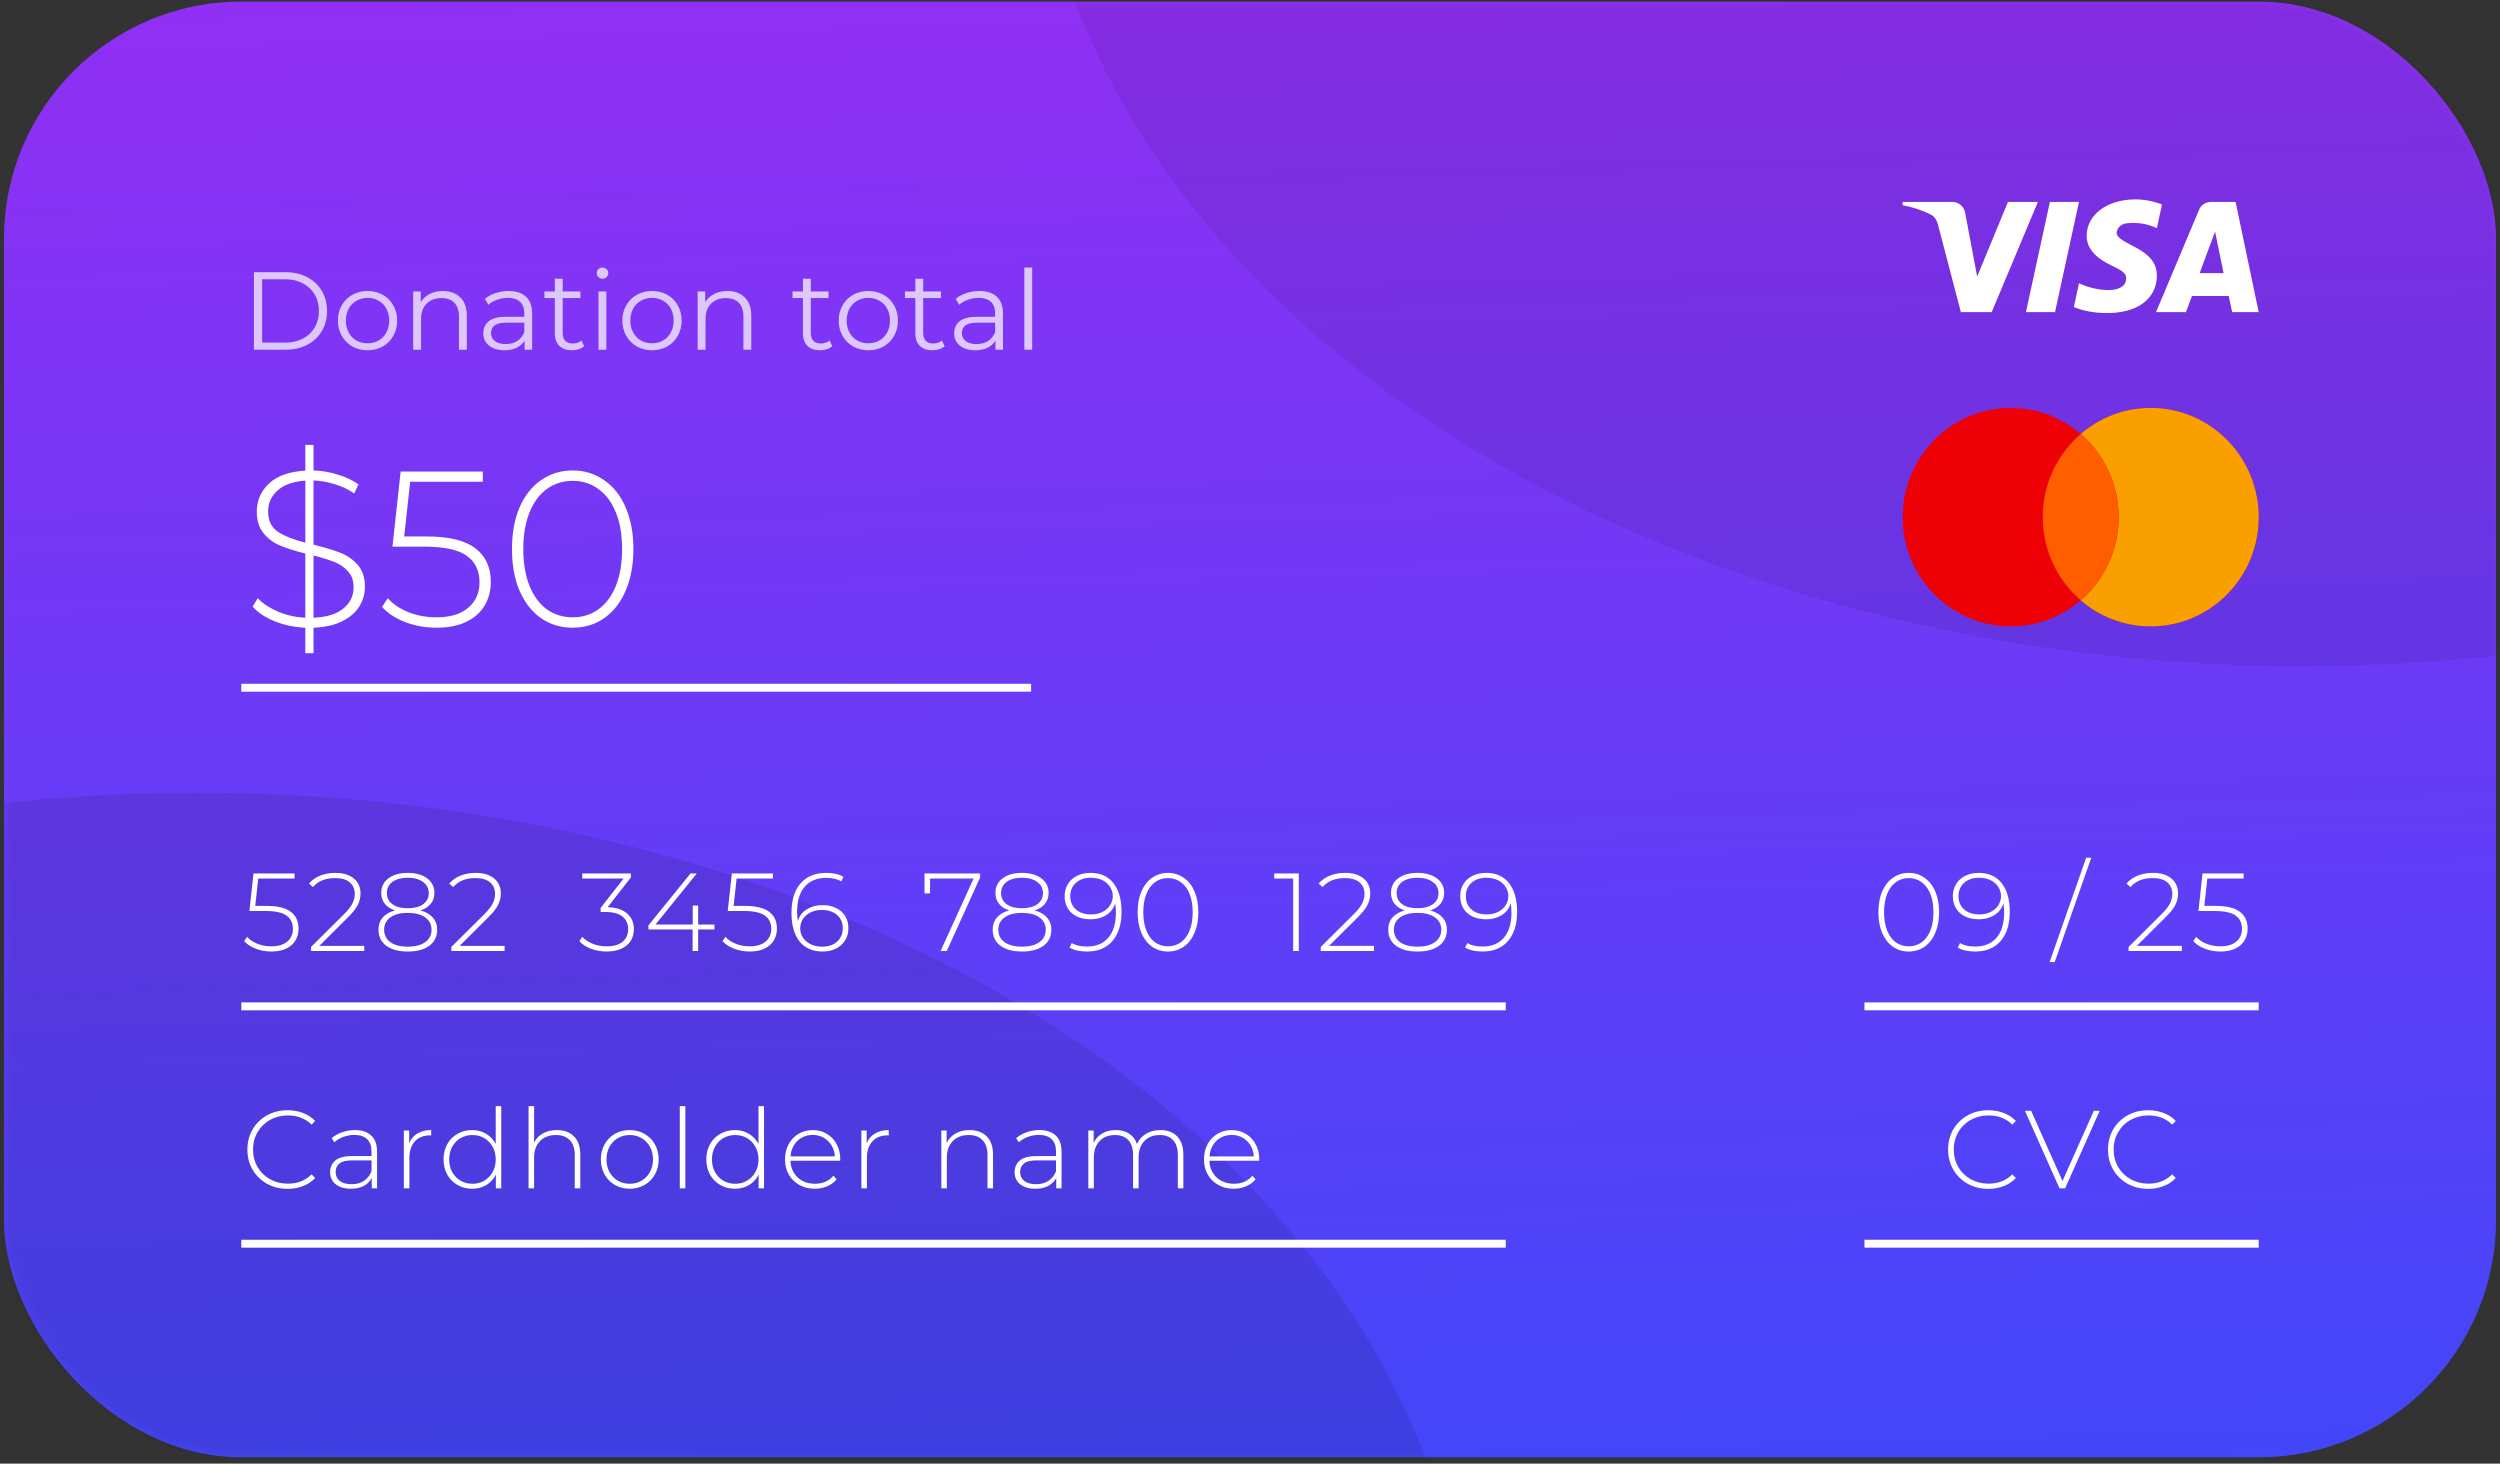<svg width="316" height="185" viewBox="0 0 316 185" fill="none" xmlns="http://www.w3.org/2000/svg">
<rect x="0" y="0" width="316" height="185" fill="#333333" stroke="none"/>
<rect x="0.5" y="0.203" width="315" height="184" rx="30" fill="url(#paint0_linear)"/>
<mask id="mask0" style="mask-type:alpha" maskUnits="userSpaceOnUse" x="0" y="0" width="316" height="185">
<rect x="0.5" y="0.203" width="315" height="184" rx="30" fill="#ED713C"/>
</mask>
<g mask="url(#mask0)">
<ellipse opacity="0.1" cx="25" cy="213.203" rx="160.5" ry="113" fill="black"/>
<ellipse opacity="0.08" cx="291" cy="-28.797" rx="160.5" ry="113" fill="black"/>
<path d="M30.5 86.93H130.331" stroke="white"/>
</g>
<path d="M241.267 120.273C240.52 120.273 239.853 120.072 239.265 119.671C238.686 119.26 238.234 118.682 237.907 117.935C237.59 117.188 237.431 116.311 237.431 115.303C237.431 114.295 237.59 113.418 237.907 112.671C238.234 111.924 238.686 111.35 239.265 110.949C239.853 110.538 240.52 110.333 241.267 110.333C242.014 110.333 242.676 110.538 243.255 110.949C243.843 111.35 244.296 111.924 244.613 112.671C244.94 113.418 245.103 114.295 245.103 115.303C245.103 116.311 244.94 117.188 244.613 117.935C244.296 118.682 243.843 119.26 243.255 119.671C242.676 120.072 242.014 120.273 241.267 120.273ZM241.267 119.615C241.883 119.615 242.424 119.447 242.891 119.111C243.367 118.766 243.736 118.271 243.997 117.627C244.258 116.974 244.389 116.199 244.389 115.303C244.389 114.407 244.258 113.637 243.997 112.993C243.736 112.34 243.367 111.845 242.891 111.509C242.424 111.164 241.883 110.991 241.267 110.991C240.651 110.991 240.105 111.164 239.629 111.509C239.162 111.845 238.798 112.34 238.537 112.993C238.276 113.637 238.145 114.407 238.145 115.303C238.145 116.199 238.276 116.974 238.537 117.627C238.798 118.271 239.162 118.766 239.629 119.111C240.105 119.447 240.651 119.615 241.267 119.615ZM250.1 110.333C251.369 110.333 252.34 110.767 253.012 111.635C253.693 112.494 254.034 113.698 254.034 115.247C254.034 116.33 253.852 117.249 253.488 118.005C253.133 118.752 252.629 119.316 251.976 119.699C251.323 120.082 250.557 120.273 249.68 120.273C248.756 120.273 248.014 120.105 247.454 119.769L247.748 119.195C248.215 119.494 248.859 119.643 249.68 119.643C250.809 119.643 251.696 119.279 252.34 118.551C252.993 117.814 253.32 116.75 253.32 115.359C253.32 114.93 253.292 114.538 253.236 114.183C253.04 114.818 252.657 115.312 252.088 115.667C251.528 116.022 250.87 116.199 250.114 116.199C249.47 116.199 248.896 116.082 248.392 115.849C247.897 115.606 247.515 115.266 247.244 114.827C246.973 114.379 246.838 113.866 246.838 113.287C246.838 112.699 246.978 112.181 247.258 111.733C247.538 111.285 247.925 110.94 248.42 110.697C248.915 110.454 249.475 110.333 250.1 110.333ZM250.212 115.583C250.735 115.583 251.201 115.48 251.612 115.275C252.032 115.07 252.354 114.79 252.578 114.435C252.811 114.08 252.928 113.684 252.928 113.245C252.928 112.853 252.816 112.48 252.592 112.125C252.377 111.77 252.06 111.486 251.64 111.271C251.22 111.056 250.716 110.949 250.128 110.949C249.363 110.949 248.742 111.164 248.266 111.593C247.79 112.013 247.552 112.573 247.552 113.273C247.552 113.973 247.79 114.533 248.266 114.953C248.742 115.373 249.391 115.583 250.212 115.583ZM263.692 108.415H264.336L259.716 121.603H259.072L263.692 108.415ZM275.782 119.559V120.203H269.048V119.699L273.192 115.583C273.733 115.042 274.097 114.58 274.284 114.197C274.48 113.805 274.578 113.404 274.578 112.993C274.578 112.368 274.363 111.878 273.934 111.523C273.514 111.168 272.902 110.991 272.1 110.991C271.484 110.991 270.942 111.084 270.476 111.271C270.018 111.458 269.622 111.742 269.286 112.125L268.782 111.677C269.155 111.248 269.626 110.916 270.196 110.683C270.774 110.45 271.428 110.333 272.156 110.333C273.117 110.333 273.882 110.566 274.452 111.033C275.021 111.5 275.306 112.13 275.306 112.923C275.306 113.427 275.194 113.908 274.97 114.365C274.746 114.822 274.326 115.354 273.71 115.961L270.098 119.559H275.782ZM280.026 114.505C281.454 114.505 282.49 114.757 283.134 115.261C283.778 115.756 284.1 116.46 284.1 117.375C284.1 117.935 283.97 118.434 283.708 118.873C283.456 119.302 283.074 119.643 282.56 119.895C282.047 120.147 281.417 120.273 280.67 120.273C279.961 120.273 279.294 120.152 278.668 119.909C278.052 119.666 277.572 119.349 277.226 118.957L277.59 118.411C277.898 118.766 278.323 119.055 278.864 119.279C279.415 119.503 280.012 119.615 280.656 119.615C281.534 119.615 282.206 119.414 282.672 119.013C283.148 118.612 283.386 118.075 283.386 117.403C283.386 116.666 283.116 116.106 282.574 115.723C282.042 115.34 281.142 115.149 279.872 115.149H277.884L278.402 110.403H283.596V111.047H279.004L278.626 114.505H280.026Z" fill="white"/>
<path d="M235.669 127.203H285.5" stroke="white"/>
<path d="M251.321 150.273C250.36 150.273 249.492 150.058 248.717 149.629C247.952 149.2 247.345 148.607 246.897 147.851C246.459 147.095 246.239 146.246 246.239 145.303C246.239 144.36 246.459 143.511 246.897 142.755C247.345 141.999 247.952 141.406 248.717 140.977C249.492 140.548 250.36 140.333 251.321 140.333C252.031 140.333 252.684 140.45 253.281 140.683C253.879 140.907 254.387 141.243 254.807 141.691L254.359 142.153C253.575 141.378 252.572 140.991 251.349 140.991C250.528 140.991 249.781 141.178 249.109 141.551C248.437 141.924 247.91 142.442 247.527 143.105C247.145 143.758 246.953 144.491 246.953 145.303C246.953 146.115 247.145 146.852 247.527 147.515C247.91 148.168 248.437 148.682 249.109 149.055C249.781 149.428 250.528 149.615 251.349 149.615C252.563 149.615 253.566 149.223 254.359 148.439L254.807 148.901C254.387 149.349 253.874 149.69 253.267 149.923C252.67 150.156 252.021 150.273 251.321 150.273ZM265.402 140.403L261.034 150.203H260.32L255.952 140.403H256.736L260.698 149.279L264.66 140.403H265.402ZM271.53 150.273C270.569 150.273 269.701 150.058 268.926 149.629C268.161 149.2 267.554 148.607 267.106 147.851C266.668 147.095 266.448 146.246 266.448 145.303C266.448 144.36 266.668 143.511 267.106 142.755C267.554 141.999 268.161 141.406 268.926 140.977C269.701 140.548 270.569 140.333 271.53 140.333C272.24 140.333 272.893 140.45 273.49 140.683C274.088 140.907 274.596 141.243 275.016 141.691L274.568 142.153C273.784 141.378 272.781 140.991 271.558 140.991C270.737 140.991 269.99 141.178 269.318 141.551C268.646 141.924 268.119 142.442 267.736 143.105C267.354 143.758 267.162 144.491 267.162 145.303C267.162 146.115 267.354 146.852 267.736 147.515C268.119 148.168 268.646 148.682 269.318 149.055C269.99 149.428 270.737 149.615 271.558 149.615C272.772 149.615 273.775 149.223 274.568 148.439L275.016 148.901C274.596 149.349 274.083 149.69 273.476 149.923C272.879 150.156 272.23 150.273 271.53 150.273Z" fill="white"/>
<path d="M235.669 157.203H285.5" stroke="white"/>
<path d="M33.664 114.505C35.092 114.505 36.128 114.757 36.772 115.261C37.416 115.756 37.738 116.46 37.738 117.375C37.738 117.935 37.607 118.434 37.346 118.873C37.094 119.302 36.711 119.643 36.198 119.895C35.685 120.147 35.055 120.273 34.308 120.273C33.599 120.273 32.931 120.152 32.306 119.909C31.69 119.666 31.209 119.349 30.864 118.957L31.228 118.411C31.536 118.766 31.961 119.055 32.502 119.279C33.053 119.503 33.65 119.615 34.294 119.615C35.171 119.615 35.843 119.414 36.31 119.013C36.786 118.612 37.024 118.075 37.024 117.403C37.024 116.666 36.753 116.106 36.212 115.723C35.68 115.34 34.779 115.149 33.51 115.149H31.522L32.04 110.403H37.234V111.047H32.642L32.264 114.505H33.664ZM46.046 119.559V120.203H39.312V119.699L43.456 115.583C43.998 115.042 44.362 114.58 44.548 114.197C44.744 113.805 44.842 113.404 44.842 112.993C44.842 112.368 44.628 111.878 44.198 111.523C43.778 111.168 43.167 110.991 42.364 110.991C41.748 110.991 41.207 111.084 40.74 111.271C40.283 111.458 39.886 111.742 39.55 112.125L39.046 111.677C39.42 111.248 39.891 110.916 40.46 110.683C41.039 110.45 41.692 110.333 42.42 110.333C43.382 110.333 44.147 110.566 44.716 111.033C45.286 111.5 45.57 112.13 45.57 112.923C45.57 113.427 45.458 113.908 45.234 114.365C45.01 114.822 44.59 115.354 43.974 115.961L40.362 119.559H46.046ZM53.147 115.079C53.819 115.256 54.337 115.555 54.701 115.975C55.074 116.395 55.261 116.908 55.261 117.515C55.261 118.374 54.93 119.05 54.267 119.545C53.604 120.03 52.694 120.273 51.537 120.273C50.389 120.273 49.484 120.03 48.821 119.545C48.168 119.05 47.841 118.374 47.841 117.515C47.841 116.899 48.018 116.386 48.373 115.975C48.737 115.555 49.255 115.256 49.927 115.079C49.367 114.892 48.938 114.612 48.639 114.239C48.34 113.866 48.191 113.408 48.191 112.867C48.191 112.083 48.494 111.467 49.101 111.019C49.708 110.562 50.52 110.333 51.537 110.333C52.554 110.333 53.371 110.562 53.987 111.019C54.603 111.476 54.911 112.092 54.911 112.867C54.911 113.399 54.757 113.856 54.449 114.239C54.15 114.612 53.716 114.892 53.147 115.079ZM48.905 112.881C48.905 113.469 49.134 113.936 49.591 114.281C50.058 114.626 50.706 114.799 51.537 114.799C52.368 114.799 53.016 114.631 53.483 114.295C53.959 113.95 54.197 113.483 54.197 112.895C54.197 112.298 53.954 111.826 53.469 111.481C52.993 111.126 52.349 110.949 51.537 110.949C50.725 110.949 50.081 111.122 49.605 111.467C49.138 111.812 48.905 112.284 48.905 112.881ZM51.537 119.657C52.48 119.657 53.217 119.466 53.749 119.083C54.281 118.7 54.547 118.178 54.547 117.515C54.547 116.862 54.281 116.344 53.749 115.961C53.217 115.578 52.48 115.387 51.537 115.387C50.604 115.387 49.871 115.578 49.339 115.961C48.816 116.344 48.555 116.862 48.555 117.515C48.555 118.178 48.816 118.7 49.339 119.083C49.862 119.466 50.594 119.657 51.537 119.657ZM63.781 119.559V120.203H57.047V119.699L61.191 115.583C61.732 115.042 62.096 114.58 62.283 114.197C62.479 113.805 62.577 113.404 62.577 112.993C62.577 112.368 62.362 111.878 61.933 111.523C61.513 111.168 60.901 110.991 60.099 110.991C59.483 110.991 58.941 111.084 58.475 111.271C58.017 111.458 57.621 111.742 57.285 112.125L56.781 111.677C57.154 111.248 57.625 110.916 58.195 110.683C58.773 110.45 59.427 110.333 60.155 110.333C61.116 110.333 61.881 110.566 62.451 111.033C63.02 111.5 63.305 112.13 63.305 112.923C63.305 113.427 63.193 113.908 62.969 114.365C62.745 114.822 62.325 115.354 61.709 115.961L58.097 119.559H63.781ZM76.805 114.673C77.887 114.701 78.709 114.967 79.269 115.471C79.838 115.966 80.123 116.624 80.123 117.445C80.123 117.996 79.992 118.486 79.731 118.915C79.469 119.335 79.077 119.666 78.555 119.909C78.041 120.152 77.421 120.273 76.693 120.273C75.983 120.273 75.316 120.156 74.691 119.923C74.065 119.68 73.58 119.358 73.235 118.957L73.599 118.411C73.916 118.766 74.345 119.055 74.887 119.279C75.437 119.503 76.039 119.615 76.693 119.615C77.561 119.615 78.228 119.424 78.695 119.041C79.161 118.649 79.395 118.117 79.395 117.445C79.395 116.764 79.157 116.232 78.681 115.849C78.205 115.466 77.491 115.275 76.539 115.275H75.923V114.757L78.821 111.047H73.599V110.403H79.745V110.907L76.805 114.673ZM90.305 117.487H88.247V120.203H87.547V117.487H81.961V116.969L87.281 110.403H88.079L82.857 116.857H87.561V114.463H88.247V116.857H90.305V117.487ZM94.129 114.505C95.557 114.505 96.593 114.757 97.237 115.261C97.881 115.756 98.203 116.46 98.203 117.375C98.203 117.935 98.072 118.434 97.811 118.873C97.559 119.302 97.176 119.643 96.663 119.895C96.15 120.147 95.519 120.273 94.773 120.273C94.064 120.273 93.396 120.152 92.771 119.909C92.155 119.666 91.674 119.349 91.329 118.957L91.693 118.411C92.001 118.766 92.425 119.055 92.967 119.279C93.517 119.503 94.115 119.615 94.759 119.615C95.636 119.615 96.308 119.414 96.775 119.013C97.251 118.612 97.489 118.075 97.489 117.403C97.489 116.666 97.218 116.106 96.677 115.723C96.145 115.34 95.244 115.149 93.975 115.149H91.987L92.505 110.403H97.699V111.047H93.107L92.729 114.505H94.129ZM103.961 114.407C104.605 114.407 105.175 114.528 105.669 114.771C106.173 115.004 106.561 115.345 106.831 115.793C107.102 116.232 107.237 116.74 107.237 117.319C107.237 117.907 107.097 118.425 106.817 118.873C106.537 119.321 106.15 119.666 105.655 119.909C105.161 120.152 104.601 120.273 103.975 120.273C102.706 120.273 101.731 119.844 101.049 118.985C100.377 118.117 100.041 116.908 100.041 115.359C100.041 114.276 100.219 113.362 100.573 112.615C100.937 111.859 101.446 111.29 102.099 110.907C102.753 110.524 103.518 110.333 104.395 110.333C105.319 110.333 106.061 110.501 106.621 110.837L106.327 111.411C105.861 111.112 105.217 110.963 104.395 110.963C103.266 110.963 102.375 111.332 101.721 112.069C101.077 112.797 100.755 113.856 100.755 115.247C100.755 115.676 100.783 116.068 100.839 116.423C101.035 115.788 101.413 115.294 101.973 114.939C102.543 114.584 103.205 114.407 103.961 114.407ZM103.947 119.657C104.713 119.657 105.333 119.447 105.809 119.027C106.285 118.598 106.523 118.033 106.523 117.333C106.523 116.633 106.285 116.073 105.809 115.653C105.333 115.233 104.685 115.023 103.863 115.023C103.341 115.023 102.869 115.126 102.449 115.331C102.039 115.536 101.717 115.816 101.483 116.171C101.259 116.526 101.147 116.922 101.147 117.361C101.147 117.753 101.255 118.126 101.469 118.481C101.693 118.836 102.015 119.12 102.435 119.335C102.855 119.55 103.359 119.657 103.947 119.657ZM123.889 110.403V110.907L119.675 120.203H118.891L123.063 111.047H117.561V112.923H116.861V110.403H123.889ZM130.78 115.079C131.452 115.256 131.97 115.555 132.334 115.975C132.707 116.395 132.894 116.908 132.894 117.515C132.894 118.374 132.562 119.05 131.9 119.545C131.237 120.03 130.327 120.273 129.17 120.273C128.022 120.273 127.116 120.03 126.454 119.545C125.8 119.05 125.474 118.374 125.474 117.515C125.474 116.899 125.651 116.386 126.006 115.975C126.37 115.555 126.888 115.256 127.56 115.079C127 114.892 126.57 114.612 126.272 114.239C125.973 113.866 125.824 113.408 125.824 112.867C125.824 112.083 126.127 111.467 126.734 111.019C127.34 110.562 128.152 110.333 129.17 110.333C130.187 110.333 131.004 110.562 131.62 111.019C132.236 111.476 132.544 112.092 132.544 112.867C132.544 113.399 132.39 113.856 132.082 114.239C131.783 114.612 131.349 114.892 130.78 115.079ZM126.538 112.881C126.538 113.469 126.766 113.936 127.224 114.281C127.69 114.626 128.339 114.799 129.17 114.799C130 114.799 130.649 114.631 131.116 114.295C131.592 113.95 131.83 113.483 131.83 112.895C131.83 112.298 131.587 111.826 131.102 111.481C130.626 111.126 129.982 110.949 129.17 110.949C128.358 110.949 127.714 111.122 127.238 111.467C126.771 111.812 126.538 112.284 126.538 112.881ZM129.17 119.657C130.112 119.657 130.85 119.466 131.382 119.083C131.914 118.7 132.18 118.178 132.18 117.515C132.18 116.862 131.914 116.344 131.382 115.961C130.85 115.578 130.112 115.387 129.17 115.387C128.236 115.387 127.504 115.578 126.972 115.961C126.449 116.344 126.188 116.862 126.188 117.515C126.188 118.178 126.449 118.7 126.972 119.083C127.494 119.466 128.227 119.657 129.17 119.657ZM137.829 110.333C139.099 110.333 140.069 110.767 140.741 111.635C141.423 112.494 141.763 113.698 141.763 115.247C141.763 116.33 141.581 117.249 141.217 118.005C140.863 118.752 140.359 119.316 139.705 119.699C139.052 120.082 138.287 120.273 137.409 120.273C136.485 120.273 135.743 120.105 135.183 119.769L135.477 119.195C135.944 119.494 136.588 119.643 137.409 119.643C138.539 119.643 139.425 119.279 140.069 118.551C140.723 117.814 141.049 116.75 141.049 115.359C141.049 114.93 141.021 114.538 140.965 114.183C140.769 114.818 140.387 115.312 139.817 115.667C139.257 116.022 138.599 116.199 137.843 116.199C137.199 116.199 136.625 116.082 136.121 115.849C135.627 115.606 135.244 115.266 134.973 114.827C134.703 114.379 134.567 113.866 134.567 113.287C134.567 112.699 134.707 112.181 134.987 111.733C135.267 111.285 135.655 110.94 136.149 110.697C136.644 110.454 137.204 110.333 137.829 110.333ZM137.941 115.583C138.464 115.583 138.931 115.48 139.341 115.275C139.761 115.07 140.083 114.79 140.307 114.435C140.541 114.08 140.657 113.684 140.657 113.245C140.657 112.853 140.545 112.48 140.321 112.125C140.107 111.77 139.789 111.486 139.369 111.271C138.949 111.056 138.445 110.949 137.857 110.949C137.092 110.949 136.471 111.164 135.995 111.593C135.519 112.013 135.281 112.573 135.281 113.273C135.281 113.973 135.519 114.533 135.995 114.953C136.471 115.373 137.12 115.583 137.941 115.583ZM147.633 120.273C146.887 120.273 146.219 120.072 145.631 119.671C145.053 119.26 144.6 118.682 144.273 117.935C143.956 117.188 143.797 116.311 143.797 115.303C143.797 114.295 143.956 113.418 144.273 112.671C144.6 111.924 145.053 111.35 145.631 110.949C146.219 110.538 146.887 110.333 147.633 110.333C148.38 110.333 149.043 110.538 149.621 110.949C150.209 111.35 150.662 111.924 150.979 112.671C151.306 113.418 151.469 114.295 151.469 115.303C151.469 116.311 151.306 117.188 150.979 117.935C150.662 118.682 150.209 119.26 149.621 119.671C149.043 120.072 148.38 120.273 147.633 120.273ZM147.633 119.615C148.249 119.615 148.791 119.447 149.257 119.111C149.733 118.766 150.102 118.271 150.363 117.627C150.625 116.974 150.755 116.199 150.755 115.303C150.755 114.407 150.625 113.637 150.363 112.993C150.102 112.34 149.733 111.845 149.257 111.509C148.791 111.164 148.249 110.991 147.633 110.991C147.017 110.991 146.471 111.164 145.995 111.509C145.529 111.845 145.165 112.34 144.903 112.993C144.642 113.637 144.511 114.407 144.511 115.303C144.511 116.199 144.642 116.974 144.903 117.627C145.165 118.271 145.529 118.766 145.995 119.111C146.471 119.447 147.017 119.615 147.633 119.615ZM164.168 110.403V120.203H163.454V111.047H161.06V110.403H164.168ZM173.677 119.559V120.203H166.943V119.699L171.087 115.583C171.628 115.042 171.992 114.58 172.179 114.197C172.375 113.805 172.473 113.404 172.473 112.993C172.473 112.368 172.258 111.878 171.829 111.523C171.409 111.168 170.798 110.991 169.995 110.991C169.379 110.991 168.838 111.084 168.371 111.271C167.914 111.458 167.517 111.742 167.181 112.125L166.677 111.677C167.05 111.248 167.522 110.916 168.091 110.683C168.67 110.45 169.323 110.333 170.051 110.333C171.012 110.333 171.778 110.566 172.347 111.033C172.916 111.5 173.201 112.13 173.201 112.923C173.201 113.427 173.089 113.908 172.865 114.365C172.641 114.822 172.221 115.354 171.605 115.961L167.993 119.559H173.677ZM180.778 115.079C181.45 115.256 181.968 115.555 182.332 115.975C182.705 116.395 182.892 116.908 182.892 117.515C182.892 118.374 182.56 119.05 181.898 119.545C181.235 120.03 180.325 120.273 179.168 120.273C178.02 120.273 177.114 120.03 176.452 119.545C175.798 119.05 175.472 118.374 175.472 117.515C175.472 116.899 175.649 116.386 176.004 115.975C176.368 115.555 176.886 115.256 177.558 115.079C176.998 114.892 176.568 114.612 176.27 114.239C175.971 113.866 175.822 113.408 175.822 112.867C175.822 112.083 176.125 111.467 176.732 111.019C177.338 110.562 178.15 110.333 179.168 110.333C180.185 110.333 181.002 110.562 181.618 111.019C182.234 111.476 182.542 112.092 182.542 112.867C182.542 113.399 182.388 113.856 182.08 114.239C181.781 114.612 181.347 114.892 180.778 115.079ZM176.536 112.881C176.536 113.469 176.764 113.936 177.222 114.281C177.688 114.626 178.337 114.799 179.168 114.799C179.998 114.799 180.647 114.631 181.114 114.295C181.59 113.95 181.828 113.483 181.828 112.895C181.828 112.298 181.585 111.826 181.1 111.481C180.624 111.126 179.98 110.949 179.168 110.949C178.356 110.949 177.712 111.122 177.236 111.467C176.769 111.812 176.536 112.284 176.536 112.881ZM179.168 119.657C180.11 119.657 180.848 119.466 181.38 119.083C181.912 118.7 182.178 118.178 182.178 117.515C182.178 116.862 181.912 116.344 181.38 115.961C180.848 115.578 180.11 115.387 179.168 115.387C178.234 115.387 177.502 115.578 176.97 115.961C176.447 116.344 176.186 116.862 176.186 117.515C176.186 118.178 176.447 118.7 176.97 119.083C177.492 119.466 178.225 119.657 179.168 119.657ZM187.828 110.333C189.097 110.333 190.068 110.767 190.74 111.635C191.421 112.494 191.762 113.698 191.762 115.247C191.762 116.33 191.58 117.249 191.216 118.005C190.861 118.752 190.357 119.316 189.704 119.699C189.05 120.082 188.285 120.273 187.408 120.273C186.484 120.273 185.742 120.105 185.182 119.769L185.476 119.195C185.942 119.494 186.586 119.643 187.408 119.643C188.537 119.643 189.424 119.279 190.068 118.551C190.721 117.814 191.048 116.75 191.048 115.359C191.048 114.93 191.02 114.538 190.964 114.183C190.768 114.818 190.385 115.312 189.816 115.667C189.256 116.022 188.598 116.199 187.842 116.199C187.198 116.199 186.624 116.082 186.12 115.849C185.625 115.606 185.242 115.266 184.972 114.827C184.701 114.379 184.566 113.866 184.566 113.287C184.566 112.699 184.706 112.181 184.986 111.733C185.266 111.285 185.653 110.94 186.148 110.697C186.642 110.454 187.202 110.333 187.828 110.333ZM187.94 115.583C188.462 115.583 188.929 115.48 189.34 115.275C189.76 115.07 190.082 114.79 190.306 114.435C190.539 114.08 190.656 113.684 190.656 113.245C190.656 112.853 190.544 112.48 190.32 112.125C190.105 111.77 189.788 111.486 189.368 111.271C188.948 111.056 188.444 110.949 187.856 110.949C187.09 110.949 186.47 111.164 185.994 111.593C185.518 112.013 185.28 112.573 185.28 113.273C185.28 113.973 185.518 114.533 185.994 114.953C186.47 115.373 187.118 115.583 187.94 115.583Z" fill="white"/>
<path d="M30.5 127.203H190.331" stroke="white"/>
<path d="M36.352 150.273C35.391 150.273 34.523 150.058 33.748 149.629C32.983 149.2 32.376 148.607 31.928 147.851C31.489 147.095 31.27 146.246 31.27 145.303C31.27 144.36 31.489 143.511 31.928 142.755C32.376 141.999 32.983 141.406 33.748 140.977C34.523 140.548 35.391 140.333 36.352 140.333C37.061 140.333 37.715 140.45 38.312 140.683C38.909 140.907 39.418 141.243 39.838 141.691L39.39 142.153C38.606 141.378 37.603 140.991 36.38 140.991C35.559 140.991 34.812 141.178 34.14 141.551C33.468 141.924 32.941 142.442 32.558 143.105C32.175 143.758 31.984 144.491 31.984 145.303C31.984 146.115 32.175 146.852 32.558 147.515C32.941 148.168 33.468 148.682 34.14 149.055C34.812 149.428 35.559 149.615 36.38 149.615C37.593 149.615 38.597 149.223 39.39 148.439L39.838 148.901C39.418 149.349 38.905 149.69 38.298 149.923C37.701 150.156 37.052 150.273 36.352 150.273ZM44.846 142.839C45.752 142.839 46.447 143.072 46.932 143.539C47.418 143.996 47.66 144.673 47.66 145.569V150.203H46.988V148.901C46.755 149.33 46.414 149.666 45.966 149.909C45.518 150.142 44.982 150.259 44.356 150.259C43.544 150.259 42.9 150.068 42.424 149.685C41.958 149.302 41.724 148.798 41.724 148.173C41.724 147.566 41.939 147.076 42.368 146.703C42.807 146.32 43.502 146.129 44.454 146.129H46.96V145.541C46.96 144.86 46.774 144.342 46.4 143.987C46.036 143.632 45.5 143.455 44.79 143.455C44.305 143.455 43.838 143.539 43.39 143.707C42.952 143.875 42.578 144.099 42.27 144.379L41.92 143.875C42.284 143.548 42.723 143.296 43.236 143.119C43.75 142.932 44.286 142.839 44.846 142.839ZM44.454 149.685C45.061 149.685 45.574 149.545 45.994 149.265C46.424 148.985 46.746 148.579 46.96 148.047V146.675H44.468C43.75 146.675 43.227 146.806 42.9 147.067C42.583 147.328 42.424 147.688 42.424 148.145C42.424 148.621 42.602 148.999 42.956 149.279C43.311 149.55 43.81 149.685 44.454 149.685ZM51.717 144.491C51.941 143.959 52.291 143.553 52.767 143.273C53.242 142.984 53.821 142.839 54.502 142.839V143.525L54.334 143.511C53.523 143.511 52.888 143.768 52.431 144.281C51.973 144.785 51.745 145.49 51.745 146.395V150.203H51.044V142.895H51.717V144.491ZM63.359 139.815V150.203H62.673V148.481C62.384 149.05 61.978 149.489 61.455 149.797C60.932 150.105 60.34 150.259 59.677 150.259C58.996 150.259 58.38 150.1 57.829 149.783C57.278 149.466 56.844 149.027 56.527 148.467C56.219 147.907 56.065 147.268 56.065 146.549C56.065 145.83 56.219 145.191 56.527 144.631C56.844 144.062 57.278 143.623 57.829 143.315C58.38 142.998 58.996 142.839 59.677 142.839C60.33 142.839 60.914 142.993 61.427 143.301C61.95 143.609 62.36 144.038 62.659 144.589V139.815H63.359ZM59.719 149.629C60.279 149.629 60.778 149.498 61.217 149.237C61.665 148.976 62.015 148.612 62.267 148.145C62.528 147.678 62.659 147.146 62.659 146.549C62.659 145.952 62.528 145.42 62.267 144.953C62.015 144.486 61.665 144.122 61.217 143.861C60.778 143.6 60.279 143.469 59.719 143.469C59.159 143.469 58.655 143.6 58.207 143.861C57.768 144.122 57.418 144.486 57.157 144.953C56.905 145.42 56.779 145.952 56.779 146.549C56.779 147.146 56.905 147.678 57.157 148.145C57.418 148.612 57.768 148.976 58.207 149.237C58.655 149.498 59.159 149.629 59.719 149.629ZM70.38 142.839C71.295 142.839 72.018 143.105 72.55 143.637C73.082 144.169 73.348 144.934 73.348 145.933V150.203H72.648V145.989C72.648 145.168 72.438 144.542 72.018 144.113C71.608 143.684 71.029 143.469 70.282 143.469C69.424 143.469 68.747 143.726 68.252 144.239C67.757 144.752 67.51 145.443 67.51 146.311V150.203H66.81V139.815H67.51V144.421C67.762 143.917 68.135 143.53 68.63 143.259C69.125 142.979 69.708 142.839 70.38 142.839ZM79.6 150.259C78.909 150.259 78.284 150.1 77.724 149.783C77.173 149.466 76.739 149.027 76.422 148.467C76.104 147.898 75.946 147.258 75.946 146.549C75.946 145.84 76.104 145.205 76.422 144.645C76.739 144.076 77.173 143.632 77.724 143.315C78.284 142.998 78.909 142.839 79.6 142.839C80.29 142.839 80.911 142.998 81.462 143.315C82.022 143.632 82.46 144.076 82.778 144.645C83.095 145.205 83.254 145.84 83.254 146.549C83.254 147.258 83.095 147.898 82.778 148.467C82.46 149.027 82.022 149.466 81.462 149.783C80.911 150.1 80.29 150.259 79.6 150.259ZM79.6 149.629C80.16 149.629 80.659 149.498 81.098 149.237C81.546 148.976 81.896 148.612 82.148 148.145C82.409 147.678 82.54 147.146 82.54 146.549C82.54 145.952 82.409 145.42 82.148 144.953C81.896 144.486 81.546 144.122 81.098 143.861C80.659 143.6 80.16 143.469 79.6 143.469C79.04 143.469 78.536 143.6 78.088 143.861C77.649 144.122 77.299 144.486 77.038 144.953C76.786 145.42 76.66 145.952 76.66 146.549C76.66 147.146 76.786 147.678 77.038 148.145C77.299 148.612 77.649 148.976 78.088 149.237C78.536 149.498 79.04 149.629 79.6 149.629ZM85.925 139.815H86.625V150.203H85.925V139.815ZM96.572 139.815V150.203H95.886V148.481C95.597 149.05 95.191 149.489 94.668 149.797C94.145 150.105 93.552 150.259 92.89 150.259C92.209 150.259 91.593 150.1 91.042 149.783C90.491 149.466 90.057 149.027 89.74 148.467C89.432 147.907 89.278 147.268 89.278 146.549C89.278 145.83 89.432 145.191 89.74 144.631C90.057 144.062 90.491 143.623 91.042 143.315C91.593 142.998 92.209 142.839 92.89 142.839C93.543 142.839 94.126 142.993 94.64 143.301C95.162 143.609 95.573 144.038 95.872 144.589V139.815H96.572ZM92.932 149.629C93.492 149.629 93.991 149.498 94.43 149.237C94.878 148.976 95.228 148.612 95.48 148.145C95.741 147.678 95.872 147.146 95.872 146.549C95.872 145.952 95.741 145.42 95.48 144.953C95.228 144.486 94.878 144.122 94.43 143.861C93.991 143.6 93.492 143.469 92.932 143.469C92.372 143.469 91.868 143.6 91.42 143.861C90.981 144.122 90.631 144.486 90.37 144.953C90.118 145.42 89.992 145.952 89.992 146.549C89.992 147.146 90.118 147.678 90.37 148.145C90.631 148.612 90.981 148.976 91.42 149.237C91.868 149.498 92.372 149.629 92.932 149.629ZM106.197 146.717H99.911C99.93 147.286 100.074 147.795 100.345 148.243C100.616 148.682 100.98 149.022 101.437 149.265C101.904 149.508 102.426 149.629 103.005 149.629C103.481 149.629 103.92 149.545 104.321 149.377C104.732 149.2 105.072 148.943 105.343 148.607L105.749 149.069C105.432 149.452 105.03 149.746 104.545 149.951C104.069 150.156 103.551 150.259 102.991 150.259C102.263 150.259 101.614 150.1 101.045 149.783C100.476 149.466 100.028 149.027 99.701 148.467C99.384 147.907 99.225 147.268 99.225 146.549C99.225 145.84 99.374 145.205 99.673 144.645C99.981 144.076 100.401 143.632 100.933 143.315C101.465 142.998 102.062 142.839 102.725 142.839C103.388 142.839 103.98 142.998 104.503 143.315C105.035 143.623 105.45 144.057 105.749 144.617C106.057 145.177 106.211 145.812 106.211 146.521L106.197 146.717ZM102.725 143.455C102.212 143.455 101.75 143.572 101.339 143.805C100.928 144.029 100.597 144.351 100.345 144.771C100.102 145.182 99.962 145.648 99.925 146.171H105.525C105.497 145.648 105.357 145.182 105.105 144.771C104.853 144.36 104.522 144.038 104.111 143.805C103.7 143.572 103.238 143.455 102.725 143.455ZM109.549 144.491C109.773 143.959 110.123 143.553 110.599 143.273C111.075 142.984 111.653 142.839 112.335 142.839V143.525L112.167 143.511C111.355 143.511 110.72 143.768 110.263 144.281C109.805 144.785 109.577 145.49 109.577 146.395V150.203H108.877V142.895H109.549V144.491ZM122.552 142.839C123.467 142.839 124.19 143.105 124.722 143.637C125.254 144.169 125.52 144.934 125.52 145.933V150.203H124.82V145.989C124.82 145.168 124.61 144.542 124.19 144.113C123.779 143.684 123.201 143.469 122.454 143.469C121.595 143.469 120.919 143.726 120.424 144.239C119.929 144.752 119.682 145.443 119.682 146.311V150.203H118.982V142.895H119.654V144.477C119.906 143.964 120.279 143.562 120.774 143.273C121.278 142.984 121.871 142.839 122.552 142.839ZM131.366 142.839C132.271 142.839 132.967 143.072 133.452 143.539C133.937 143.996 134.18 144.673 134.18 145.569V150.203H133.508V148.901C133.275 149.33 132.934 149.666 132.486 149.909C132.038 150.142 131.501 150.259 130.876 150.259C130.064 150.259 129.42 150.068 128.944 149.685C128.477 149.302 128.244 148.798 128.244 148.173C128.244 147.566 128.459 147.076 128.888 146.703C129.327 146.32 130.022 146.129 130.974 146.129H133.48V145.541C133.48 144.86 133.293 144.342 132.92 143.987C132.556 143.632 132.019 143.455 131.31 143.455C130.825 143.455 130.358 143.539 129.91 143.707C129.471 143.875 129.098 144.099 128.79 144.379L128.44 143.875C128.804 143.548 129.243 143.296 129.756 143.119C130.269 142.932 130.806 142.839 131.366 142.839ZM130.974 149.685C131.581 149.685 132.094 149.545 132.514 149.265C132.943 148.985 133.265 148.579 133.48 148.047V146.675H130.988C130.269 146.675 129.747 146.806 129.42 147.067C129.103 147.328 128.944 147.688 128.944 148.145C128.944 148.621 129.121 148.999 129.476 149.279C129.831 149.55 130.33 149.685 130.974 149.685ZM146.664 142.839C147.569 142.839 148.279 143.105 148.792 143.637C149.315 144.169 149.576 144.934 149.576 145.933V150.203H148.876V145.989C148.876 145.168 148.675 144.542 148.274 144.113C147.873 143.684 147.313 143.469 146.594 143.469C145.773 143.469 145.119 143.726 144.634 144.239C144.158 144.752 143.92 145.443 143.92 146.311V150.203H143.22V145.989C143.22 145.168 143.019 144.542 142.618 144.113C142.217 143.684 141.657 143.469 140.938 143.469C140.117 143.469 139.463 143.726 138.978 144.239C138.502 144.752 138.264 145.443 138.264 146.311V150.203H137.564V142.895H138.236V144.463C138.479 143.95 138.838 143.553 139.314 143.273C139.799 142.984 140.373 142.839 141.036 142.839C141.699 142.839 142.259 142.988 142.716 143.287C143.183 143.586 143.514 144.024 143.71 144.603C143.953 144.062 144.331 143.632 144.844 143.315C145.367 142.998 145.973 142.839 146.664 142.839ZM159.154 146.717H152.868C152.887 147.286 153.031 147.795 153.302 148.243C153.573 148.682 153.937 149.022 154.394 149.265C154.861 149.508 155.383 149.629 155.962 149.629C156.438 149.629 156.877 149.545 157.278 149.377C157.689 149.2 158.029 148.943 158.3 148.607L158.706 149.069C158.389 149.452 157.987 149.746 157.502 149.951C157.026 150.156 156.508 150.259 155.948 150.259C155.22 150.259 154.571 150.1 154.002 149.783C153.433 149.466 152.985 149.027 152.658 148.467C152.341 147.907 152.182 147.268 152.182 146.549C152.182 145.84 152.331 145.205 152.63 144.645C152.938 144.076 153.358 143.632 153.89 143.315C154.422 142.998 155.019 142.839 155.682 142.839C156.345 142.839 156.937 142.998 157.46 143.315C157.992 143.623 158.407 144.057 158.706 144.617C159.014 145.177 159.168 145.812 159.168 146.521L159.154 146.717ZM155.682 143.455C155.169 143.455 154.707 143.572 154.296 143.805C153.885 144.029 153.554 144.351 153.302 144.771C153.059 145.182 152.919 145.648 152.882 146.171H158.482C158.454 145.648 158.314 145.182 158.062 144.771C157.81 144.36 157.479 144.038 157.068 143.805C156.657 143.572 156.195 143.455 155.682 143.455Z" fill="white"/>
<path d="M30.5 157.203H190.331" stroke="white"/>
<path d="M46.124 74.163C46.124 75.078 45.881 75.918 45.396 76.683C44.929 77.43 44.211 78.046 43.24 78.531C42.269 79.016 41.065 79.287 39.628 79.343V82.563H38.592V79.343C37.229 79.287 35.941 79.016 34.728 78.531C33.533 78.046 32.6 77.43 31.928 76.683L32.572 75.619C33.225 76.291 34.093 76.861 35.176 77.327C36.259 77.775 37.397 78.027 38.592 78.083V69.963C37.304 69.646 36.24 69.31 35.4 68.955C34.56 68.6 33.86 68.078 33.3 67.387C32.74 66.697 32.46 65.791 32.46 64.671C32.46 63.271 32.973 62.086 34 61.115C35.045 60.145 36.576 59.603 38.592 59.491V56.243H39.628V59.463C40.692 59.501 41.719 59.678 42.708 59.995C43.716 60.294 44.584 60.705 45.312 61.227L44.78 62.375C44.015 61.852 43.184 61.461 42.288 61.199C41.392 60.919 40.505 60.761 39.628 60.723V68.843C41.047 69.198 42.185 69.543 43.044 69.879C43.903 70.215 44.631 70.728 45.228 71.419C45.825 72.091 46.124 73.006 46.124 74.163ZM33.888 64.643C33.888 65.782 34.289 66.631 35.092 67.191C35.895 67.733 37.061 68.199 38.592 68.591V60.751C37.043 60.863 35.867 61.283 35.064 62.011C34.28 62.721 33.888 63.598 33.888 64.643ZM39.628 78.083C41.308 78.008 42.568 77.617 43.408 76.907C44.267 76.198 44.696 75.311 44.696 74.247C44.696 73.426 44.472 72.763 44.024 72.259C43.576 71.737 43.007 71.335 42.316 71.055C41.625 70.775 40.729 70.495 39.628 70.215V78.083ZM53.891 67.807C56.746 67.807 58.819 68.311 60.106 69.319C61.395 70.308 62.038 71.718 62.038 73.547C62.038 74.667 61.777 75.666 61.255 76.543C60.751 77.402 59.985 78.083 58.959 78.587C57.932 79.091 56.672 79.343 55.178 79.343C53.76 79.343 52.425 79.1 51.175 78.615C49.943 78.13 48.981 77.495 48.291 76.711L49.019 75.619C49.635 76.329 50.484 76.907 51.566 77.355C52.668 77.803 53.862 78.027 55.151 78.027C56.905 78.027 58.249 77.626 59.182 76.823C60.135 76.02 60.611 74.947 60.611 73.603C60.611 72.129 60.069 71.008 58.986 70.243C57.922 69.478 56.121 69.095 53.583 69.095H49.606L50.642 59.603H61.031V60.891H51.846L51.09 67.807H53.891ZM72.388 79.343C70.894 79.343 69.56 78.942 68.384 78.139C67.226 77.318 66.321 76.16 65.668 74.667C65.033 73.174 64.716 71.419 64.716 69.403C64.716 67.387 65.033 65.632 65.668 64.139C66.321 62.646 67.226 61.498 68.384 60.695C69.56 59.874 70.894 59.463 72.388 59.463C73.881 59.463 75.206 59.874 76.364 60.695C77.54 61.498 78.445 62.646 79.08 64.139C79.733 65.632 80.06 67.387 80.06 69.403C80.06 71.419 79.733 73.174 79.08 74.667C78.445 76.16 77.54 77.318 76.364 78.139C75.206 78.942 73.881 79.343 72.388 79.343ZM72.388 78.027C73.62 78.027 74.702 77.691 75.636 77.019C76.588 76.329 77.325 75.339 77.848 74.051C78.37 72.745 78.632 71.195 78.632 69.403C78.632 67.611 78.37 66.071 77.848 64.783C77.325 63.477 76.588 62.487 75.636 61.815C74.702 61.124 73.62 60.779 72.388 60.779C71.156 60.779 70.064 61.124 69.112 61.815C68.178 62.487 67.45 63.477 66.928 64.783C66.405 66.071 66.144 67.611 66.144 69.403C66.144 71.195 66.405 72.745 66.928 74.051C67.45 75.339 68.178 76.329 69.112 77.019C70.064 77.691 71.156 78.027 72.388 78.027Z" fill="white"/>
<path opacity="0.73" d="M32.096 34.403H36.086C37.122 34.403 38.037 34.613 38.83 35.033C39.623 35.444 40.239 36.023 40.678 36.769C41.117 37.507 41.336 38.351 41.336 39.303C41.336 40.255 41.117 41.105 40.678 41.851C40.239 42.589 39.623 43.167 38.83 43.587C38.037 43.998 37.122 44.203 36.086 44.203H32.096V34.403ZM36.03 43.307C36.889 43.307 37.64 43.139 38.284 42.803C38.928 42.458 39.427 41.986 39.782 41.389C40.137 40.782 40.314 40.087 40.314 39.303C40.314 38.519 40.137 37.828 39.782 37.231C39.427 36.624 38.928 36.153 38.284 35.817C37.64 35.472 36.889 35.299 36.03 35.299H33.132V43.307H36.03ZM46.462 44.273C45.753 44.273 45.114 44.114 44.544 43.797C43.975 43.471 43.527 43.023 43.2 42.453C42.874 41.884 42.71 41.24 42.71 40.521C42.71 39.803 42.874 39.158 43.2 38.589C43.527 38.02 43.975 37.577 44.544 37.259C45.114 36.942 45.753 36.783 46.462 36.783C47.172 36.783 47.811 36.942 48.38 37.259C48.95 37.577 49.393 38.02 49.71 38.589C50.037 39.158 50.2 39.803 50.2 40.521C50.2 41.24 50.037 41.884 49.71 42.453C49.393 43.023 48.95 43.471 48.38 43.797C47.811 44.114 47.172 44.273 46.462 44.273ZM46.462 43.391C46.985 43.391 47.452 43.275 47.862 43.041C48.282 42.798 48.609 42.458 48.842 42.019C49.076 41.581 49.192 41.081 49.192 40.521C49.192 39.961 49.076 39.462 48.842 39.023C48.609 38.584 48.282 38.248 47.862 38.015C47.452 37.773 46.985 37.651 46.462 37.651C45.94 37.651 45.468 37.773 45.048 38.015C44.638 38.248 44.311 38.584 44.068 39.023C43.835 39.462 43.718 39.961 43.718 40.521C43.718 41.081 43.835 41.581 44.068 42.019C44.311 42.458 44.638 42.798 45.048 43.041C45.468 43.275 45.94 43.391 46.462 43.391ZM55.982 36.783C56.906 36.783 57.638 37.054 58.18 37.595C58.73 38.127 59.006 38.907 59.006 39.933V44.203H58.012V40.031C58.012 39.266 57.82 38.682 57.438 38.281C57.055 37.88 56.509 37.679 55.8 37.679C55.006 37.679 54.376 37.917 53.91 38.393C53.452 38.86 53.224 39.508 53.224 40.339V44.203H52.23V36.839H53.182V38.197C53.452 37.749 53.826 37.404 54.302 37.161C54.787 36.909 55.347 36.783 55.982 36.783ZM64.28 36.783C65.242 36.783 65.979 37.026 66.492 37.511C67.006 37.987 67.262 38.697 67.262 39.639V44.203H66.31V43.055C66.086 43.438 65.755 43.736 65.316 43.951C64.887 44.166 64.374 44.273 63.776 44.273C62.955 44.273 62.302 44.077 61.816 43.685C61.331 43.293 61.088 42.775 61.088 42.131C61.088 41.506 61.312 41.002 61.76 40.619C62.218 40.236 62.941 40.045 63.93 40.045H66.268V39.597C66.268 38.962 66.091 38.482 65.736 38.155C65.382 37.819 64.864 37.651 64.182 37.651C63.716 37.651 63.268 37.73 62.838 37.889C62.409 38.038 62.04 38.248 61.732 38.519L61.284 37.777C61.658 37.46 62.106 37.217 62.628 37.049C63.151 36.872 63.702 36.783 64.28 36.783ZM63.93 43.489C64.49 43.489 64.971 43.363 65.372 43.111C65.774 42.85 66.072 42.477 66.268 41.991V40.787H63.958C62.698 40.787 62.068 41.226 62.068 42.103C62.068 42.532 62.232 42.873 62.558 43.125C62.885 43.368 63.342 43.489 63.93 43.489ZM73.84 43.755C73.653 43.923 73.42 44.054 73.14 44.147C72.87 44.231 72.585 44.273 72.286 44.273C71.596 44.273 71.064 44.087 70.69 43.713C70.317 43.34 70.13 42.812 70.13 42.131V37.679H68.814V36.839H70.13V35.229H71.124V36.839H73.364V37.679H71.124V42.075C71.124 42.514 71.231 42.85 71.446 43.083C71.67 43.307 71.987 43.419 72.398 43.419C72.603 43.419 72.799 43.386 72.986 43.321C73.182 43.256 73.35 43.163 73.49 43.041L73.84 43.755ZM75.65 36.839H76.644V44.203H75.65V36.839ZM76.154 35.229C75.948 35.229 75.776 35.159 75.636 35.019C75.496 34.879 75.426 34.711 75.426 34.515C75.426 34.328 75.496 34.165 75.636 34.025C75.776 33.885 75.948 33.815 76.154 33.815C76.359 33.815 76.532 33.885 76.672 34.025C76.812 34.156 76.882 34.315 76.882 34.501C76.882 34.706 76.812 34.879 76.672 35.019C76.532 35.159 76.359 35.229 76.154 35.229ZM82.419 44.273C81.71 44.273 81.071 44.114 80.501 43.797C79.932 43.471 79.484 43.023 79.157 42.453C78.831 41.884 78.667 41.24 78.667 40.521C78.667 39.803 78.831 39.158 79.157 38.589C79.484 38.02 79.932 37.577 80.501 37.259C81.071 36.942 81.71 36.783 82.419 36.783C83.129 36.783 83.768 36.942 84.337 37.259C84.907 37.577 85.35 38.02 85.667 38.589C85.994 39.158 86.157 39.803 86.157 40.521C86.157 41.24 85.994 41.884 85.667 42.453C85.35 43.023 84.907 43.471 84.337 43.797C83.768 44.114 83.129 44.273 82.419 44.273ZM82.419 43.391C82.942 43.391 83.409 43.275 83.819 43.041C84.239 42.798 84.566 42.458 84.799 42.019C85.033 41.581 85.149 41.081 85.149 40.521C85.149 39.961 85.033 39.462 84.799 39.023C84.566 38.584 84.239 38.248 83.819 38.015C83.409 37.773 82.942 37.651 82.419 37.651C81.897 37.651 81.425 37.773 81.005 38.015C80.595 38.248 80.268 38.584 80.025 39.023C79.792 39.462 79.675 39.961 79.675 40.521C79.675 41.081 79.792 41.581 80.025 42.019C80.268 42.458 80.595 42.798 81.005 43.041C81.425 43.275 81.897 43.391 82.419 43.391ZM91.939 36.783C92.863 36.783 93.595 37.054 94.137 37.595C94.687 38.127 94.963 38.907 94.963 39.933V44.203H93.969V40.031C93.969 39.266 93.777 38.682 93.395 38.281C93.012 37.88 92.466 37.679 91.757 37.679C90.963 37.679 90.333 37.917 89.867 38.393C89.409 38.86 89.181 39.508 89.181 40.339V44.203H88.187V36.839H89.139V38.197C89.409 37.749 89.783 37.404 90.259 37.161C90.744 36.909 91.304 36.783 91.939 36.783ZM105.203 43.755C105.017 43.923 104.783 44.054 104.503 44.147C104.233 44.231 103.948 44.273 103.649 44.273C102.959 44.273 102.427 44.087 102.053 43.713C101.68 43.34 101.493 42.812 101.493 42.131V37.679H100.177V36.839H101.493V35.229H102.487V36.839H104.727V37.679H102.487V42.075C102.487 42.514 102.595 42.85 102.809 43.083C103.033 43.307 103.351 43.419 103.761 43.419C103.967 43.419 104.163 43.386 104.349 43.321C104.545 43.256 104.713 43.163 104.853 43.041L105.203 43.755ZM109.763 44.273C109.054 44.273 108.415 44.114 107.845 43.797C107.276 43.471 106.828 43.023 106.501 42.453C106.175 41.884 106.011 41.24 106.011 40.521C106.011 39.803 106.175 39.158 106.501 38.589C106.828 38.02 107.276 37.577 107.845 37.259C108.415 36.942 109.054 36.783 109.763 36.783C110.473 36.783 111.112 36.942 111.681 37.259C112.251 37.577 112.694 38.02 113.011 38.589C113.338 39.158 113.501 39.803 113.501 40.521C113.501 41.24 113.338 41.884 113.011 42.453C112.694 43.023 112.251 43.471 111.681 43.797C111.112 44.114 110.473 44.273 109.763 44.273ZM109.763 43.391C110.286 43.391 110.753 43.275 111.163 43.041C111.583 42.798 111.91 42.458 112.143 42.019C112.377 41.581 112.493 41.081 112.493 40.521C112.493 39.961 112.377 39.462 112.143 39.023C111.91 38.584 111.583 38.248 111.163 38.015C110.753 37.773 110.286 37.651 109.763 37.651C109.241 37.651 108.769 37.773 108.349 38.015C107.939 38.248 107.612 38.584 107.369 39.023C107.136 39.462 107.019 39.961 107.019 40.521C107.019 41.081 107.136 41.581 107.369 42.019C107.612 42.458 107.939 42.798 108.349 43.041C108.769 43.275 109.241 43.391 109.763 43.391ZM119.409 43.755C119.222 43.923 118.989 44.054 118.709 44.147C118.438 44.231 118.153 44.273 117.855 44.273C117.164 44.273 116.632 44.087 116.259 43.713C115.885 43.34 115.699 42.812 115.699 42.131V37.679H114.383V36.839H115.699V35.229H116.693V36.839H118.933V37.679H116.693V42.075C116.693 42.514 116.8 42.85 117.015 43.083C117.239 43.307 117.556 43.419 117.967 43.419C118.172 43.419 118.368 43.386 118.555 43.321C118.751 43.256 118.919 43.163 119.059 43.041L119.409 43.755ZM123.794 36.783C124.755 36.783 125.493 37.026 126.006 37.511C126.519 37.987 126.776 38.697 126.776 39.639V44.203H125.824V43.055C125.6 43.438 125.269 43.736 124.83 43.951C124.401 44.166 123.887 44.273 123.29 44.273C122.469 44.273 121.815 44.077 121.33 43.685C120.845 43.293 120.602 42.775 120.602 42.131C120.602 41.506 120.826 41.002 121.274 40.619C121.731 40.236 122.455 40.045 123.444 40.045H125.782V39.597C125.782 38.962 125.605 38.482 125.25 38.155C124.895 37.819 124.377 37.651 123.696 37.651C123.229 37.651 122.781 37.73 122.352 37.889C121.923 38.038 121.554 38.248 121.246 38.519L120.798 37.777C121.171 37.46 121.619 37.217 122.142 37.049C122.665 36.872 123.215 36.783 123.794 36.783ZM123.444 43.489C124.004 43.489 124.485 43.363 124.886 43.111C125.287 42.85 125.586 42.477 125.782 41.991V40.787H123.472C122.212 40.787 121.582 41.226 121.582 42.103C121.582 42.532 121.745 42.873 122.072 43.125C122.399 43.368 122.856 43.489 123.444 43.489ZM129.476 33.815H130.47V44.203H129.476V33.815Z" fill="white"/>
<path fill-rule="evenodd" clip-rule="evenodd" d="M251.75 39.453H247.856L244.936 28.312C244.797 27.799 244.503 27.346 244.07 27.133C242.989 26.596 241.799 26.169 240.5 25.953V25.524H246.774C247.64 25.524 248.289 26.169 248.397 26.917L249.912 34.954L253.805 25.524H257.591L251.75 39.453ZM259.756 39.453H256.078L259.106 25.524H262.784L259.756 39.453ZM267.543 29.383C267.651 28.633 268.301 28.204 269.058 28.204C270.249 28.096 271.546 28.312 272.628 28.846L273.277 25.848C272.195 25.419 271.004 25.203 269.924 25.203C266.354 25.203 263.757 27.132 263.757 29.81C263.757 31.847 265.597 32.917 266.895 33.561C268.301 34.203 268.842 34.633 268.733 35.275C268.733 36.239 267.651 36.668 266.571 36.668C265.272 36.668 263.973 36.346 262.784 35.81L262.135 38.81C263.434 39.345 264.839 39.561 266.138 39.561C270.14 39.666 272.628 37.739 272.628 34.846C272.628 31.203 267.543 30.989 267.543 29.383ZM285.5 39.453L282.58 25.524H279.443C278.793 25.524 278.144 25.953 277.928 26.596L272.52 39.453H276.306L277.062 37.418H281.714L282.147 39.453H285.5ZM279.984 29.275L281.064 34.525H278.036L279.984 29.275Z" fill="white"/>
<path fill-rule="evenodd" clip-rule="evenodd" d="M263 75.876C260.617 77.933 257.526 79.174 254.148 79.174C246.61 79.174 240.5 72.993 240.5 65.368C240.5 57.744 246.61 51.562 254.148 51.562C257.526 51.562 260.617 52.804 263 54.861C265.383 52.804 268.475 51.562 271.853 51.562C279.39 51.562 285.5 57.744 285.5 65.368C285.5 72.993 279.39 79.174 271.853 79.174C268.475 79.174 265.383 77.933 263 75.876Z" fill="#ED0006"/>
<path fill-rule="evenodd" clip-rule="evenodd" d="M263 75.876C265.934 73.344 267.795 69.576 267.795 65.368C267.795 61.161 265.934 57.393 263 54.861C265.383 52.804 268.474 51.562 271.852 51.562C279.39 51.562 285.5 57.744 285.5 65.368C285.5 72.993 279.39 79.174 271.852 79.174C268.474 79.174 265.383 77.933 263 75.876Z" fill="#F9A000"/>
<path fill-rule="evenodd" clip-rule="evenodd" d="M263 75.875C265.934 73.343 267.795 69.575 267.795 65.367C267.795 61.16 265.934 57.392 263 54.859C260.066 57.392 258.205 61.16 258.205 65.367C258.205 69.575 260.066 73.343 263 75.875Z" fill="#FF5E00"/>
<defs>
<linearGradient id="paint0_linear" x1="159.086" y1="-30.302" x2="165.799" y2="207.239" gradientUnits="userSpaceOnUse">
<stop stop-color="#9C2CF3"/>
<stop offset="1" stop-color="#3A49F9"/>
</linearGradient>
</defs>
</svg>
